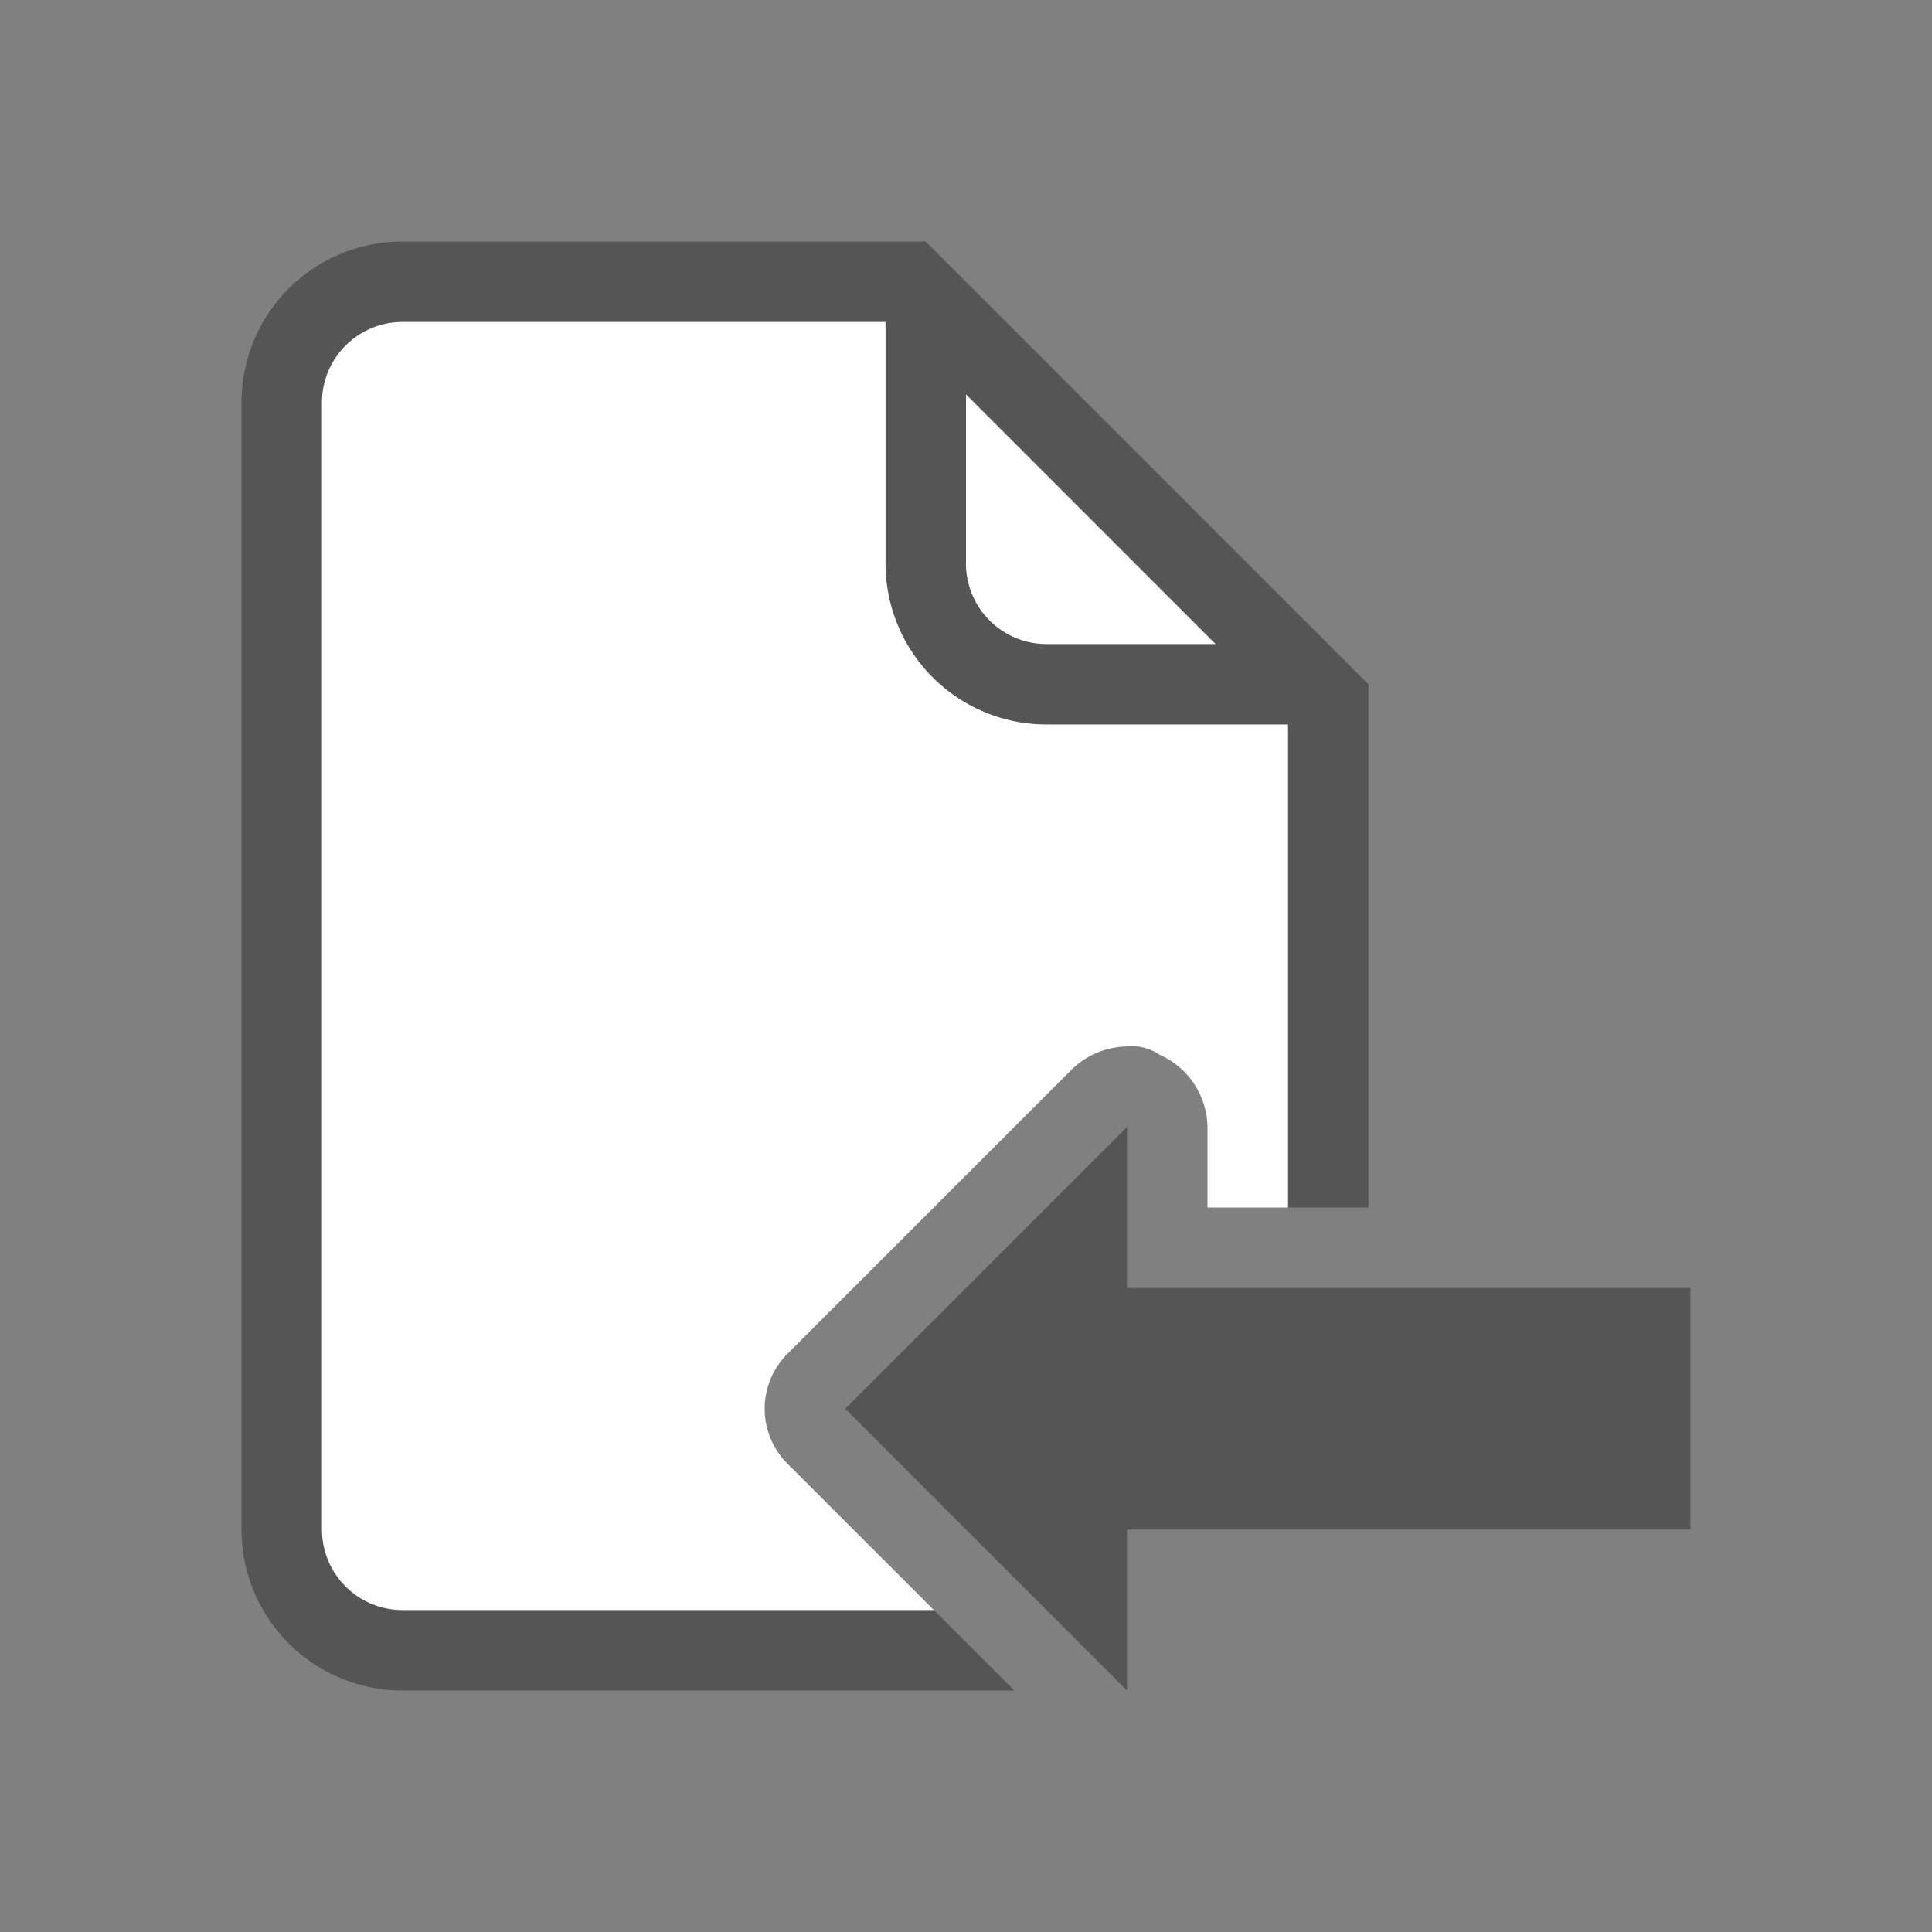<svg height="48" viewBox="0 0 48 48" width="48" xmlns="http://www.w3.org/2000/svg"><rect x="0" y="0" width="48" height="48" fill="#808080" stroke="none"/><path d="m23.2 40h-13.2a2 2 0 0 1 -2-2v-28a2 2 0 0 1 2-2h12v6a4 4 0 0 0 4 4h6v12h2v-13l-11-11h-13a4 4 0 0 0 -4 4v28a4 4 0 0 0 4 4h15.2zm.8-30.2 6.2 6.2h-4.2a2 2 0 0 1 -2-2z" fill="#555"/><path d="m26 16h4.2l-6.2-6.2v4.2a2 2 0 0 0 2 2z" fill="#fff"/><path d="m19.6 36.4a1.93 1.93 0 0 1 -.07-2.73l.07-.07 7-7a2 2 0 0 1 1.4-.6 1.2 1.2 0 0 1 .8.2 2 2 0 0 1 1.2 1.8v2h2v-12h-6a4 4 0 0 1 -4-4v-6h-12a2 2 0 0 0 -2 2v28a2 2 0 0 0 2 2h13.2z" fill="#fff"/><path d="m28 32v-4l-7 7 7 7v-4h14v-6z" fill="#555"/></svg>